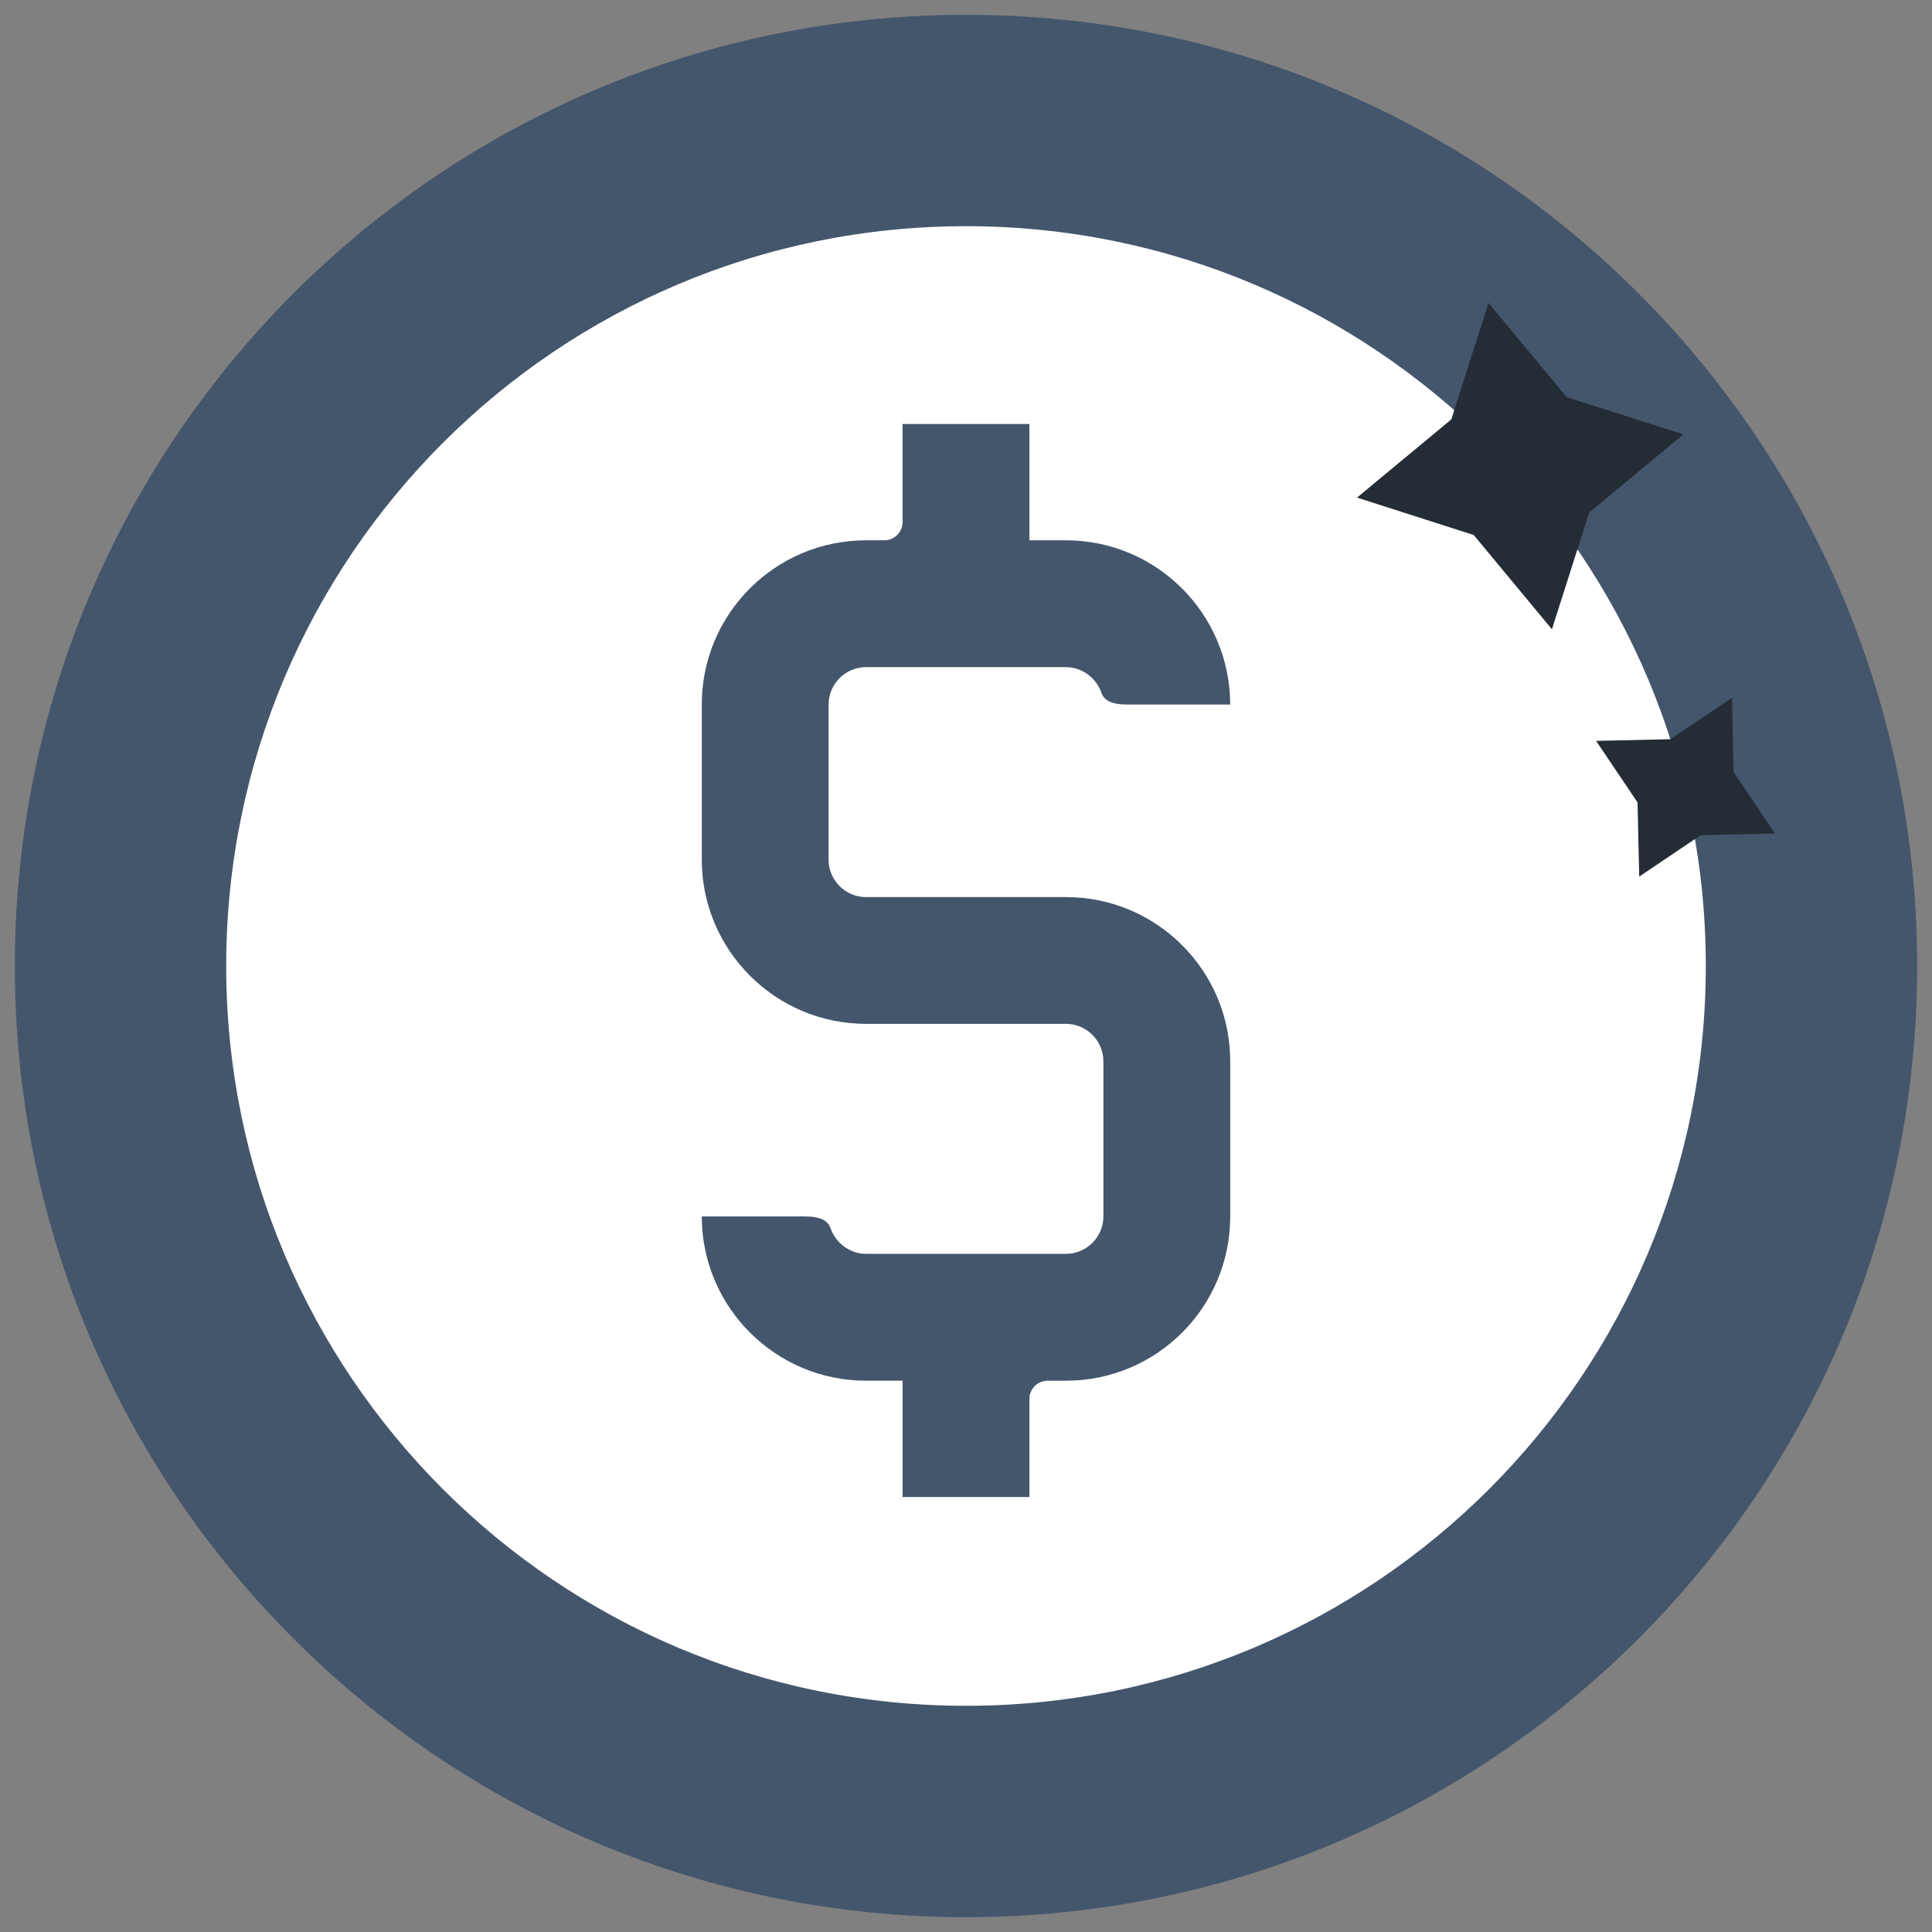 <svg xmlns="http://www.w3.org/2000/svg" xmlns:xlink="http://www.w3.org/1999/xlink" version="1.1" width="256" height="256" viewBox="0 0 256 256" xml:space="preserve">
<rect x="0" y="0" width="256" height="256" fill="#808080" stroke="none"/>
<desc>Created with Fabric.js 1.7.22</desc>
<defs>
</defs>
<g transform="translate(128 128) scale(0.72 0.72)" style="">
	<g style="stroke: none; stroke-width: 0; stroke-dasharray: none; stroke-linecap: butt; stroke-linejoin: miter; stroke-miterlimit: 10; fill: none; fill-rule: nonzero; opacity: 1;" transform="translate(-175.05 -175.05) scale(3.89 3.89)" >
	<path d="M 45 0 C 20.147 0 0 20.147 0 45 c 0 24.853 20.147 45 45 45 s 45 -20.147 45 -45 C 90 20.147 69.853 0 45 0 z" style="stroke: none; stroke-width: 1; stroke-dasharray: none; stroke-linecap: butt; stroke-linejoin: miter; stroke-miterlimit: 10; fill: rgb(68,86,108); fill-rule: nonzero; opacity: 1;" transform=" matrix(1 0 0 1 0 0) " stroke-linecap="round" />
	<path d="M 45 10 c -19.33 0 -35 15.67 -35 35 c 0 19.33 15.67 35 35 35 s 35 -15.67 35 -35 C 80 25.67 64.33 10 45 10 z" style="stroke: none; stroke-width: 1; stroke-dasharray: none; stroke-linecap: butt; stroke-linejoin: miter; stroke-miterlimit: 10; fill: rgb(255,255,255); fill-rule: nonzero; opacity: 1;" transform=" matrix(1 0 0 1 0 0) " stroke-linecap="round" />
	<path d="M 40.269 41.74 h 9.462 c 4.29 0 7.769 3.478 7.769 7.769 v 7.342 c 0 4.29 -3.478 7.769 -7.769 7.769 h -0.866 c -0.478 0 -0.865 0.387 -0.865 0.865 v 4.636 h -6 v -5.502 h -1.731 c -4.284 0 -7.769 -3.485 -7.769 -7.77 l 4.885 0 c 0.736 0 1.089 0.207 1.207 0.552 c 0.238 0.699 0.91 1.217 1.677 1.217 h 9.462 c 0.973 0 1.769 -0.796 1.769 -1.769 v -7.342 c 0 -0.973 -0.796 -1.769 -1.769 -1.769 h -9.462 v -0.001 c -4.284 0 -7.769 -3.485 -7.769 -7.769 V 32.63 c 0 -4.291 3.478 -7.769 7.769 -7.769 h 0.865 c 0.478 0 0.865 -0.387 0.865 -0.865 v -4.637 h 6 v 5.502 h 1.731 c 4.283 0 7.769 3.485 7.768 7.769 l -4.885 0 c -0.736 0 -1.089 -0.207 -1.206 -0.552 c -0.238 -0.698 -0.91 -1.217 -1.677 -1.217 h -9.462 c -0.973 0 -1.769 0.796 -1.769 1.769 v 7.341 C 38.5 40.944 39.296 41.74 40.269 41.74 z" style="stroke: none; stroke-width: 1; stroke-dasharray: none; stroke-linecap: butt; stroke-linejoin: miter; stroke-miterlimit: 10; fill: rgb(68,86,108); fill-rule: nonzero; opacity: 1;" transform=" matrix(1 0 0 1 0 0) " stroke-linecap="round" />
	<polygon points="73.42,18.09 78.94,19.85 74.48,23.55 72.72,29.07 69.02,24.61 63.5,22.84 67.96,19.14 69.72,13.63 " style="stroke: none; stroke-width: 1; stroke-dasharray: none; stroke-linecap: butt; stroke-linejoin: miter; stroke-miterlimit: 10; fill: rgb(36,44,53); fill-rule: nonzero; opacity: 1;" transform="  matrix(1 0 0 1 0 0) "/>
	<polygon points="81.31,35.82 83.27,38.73 79.76,38.81 76.85,40.77 76.77,37.26 74.81,34.35 78.32,34.27 81.24,32.31 " style="stroke: none; stroke-width: 1; stroke-dasharray: none; stroke-linecap: butt; stroke-linejoin: miter; stroke-miterlimit: 10; fill: rgb(36,44,53); fill-rule: nonzero; opacity: 1;" transform="  matrix(1 0 0 1 0 0) "/>
</g>
</g>
</svg>